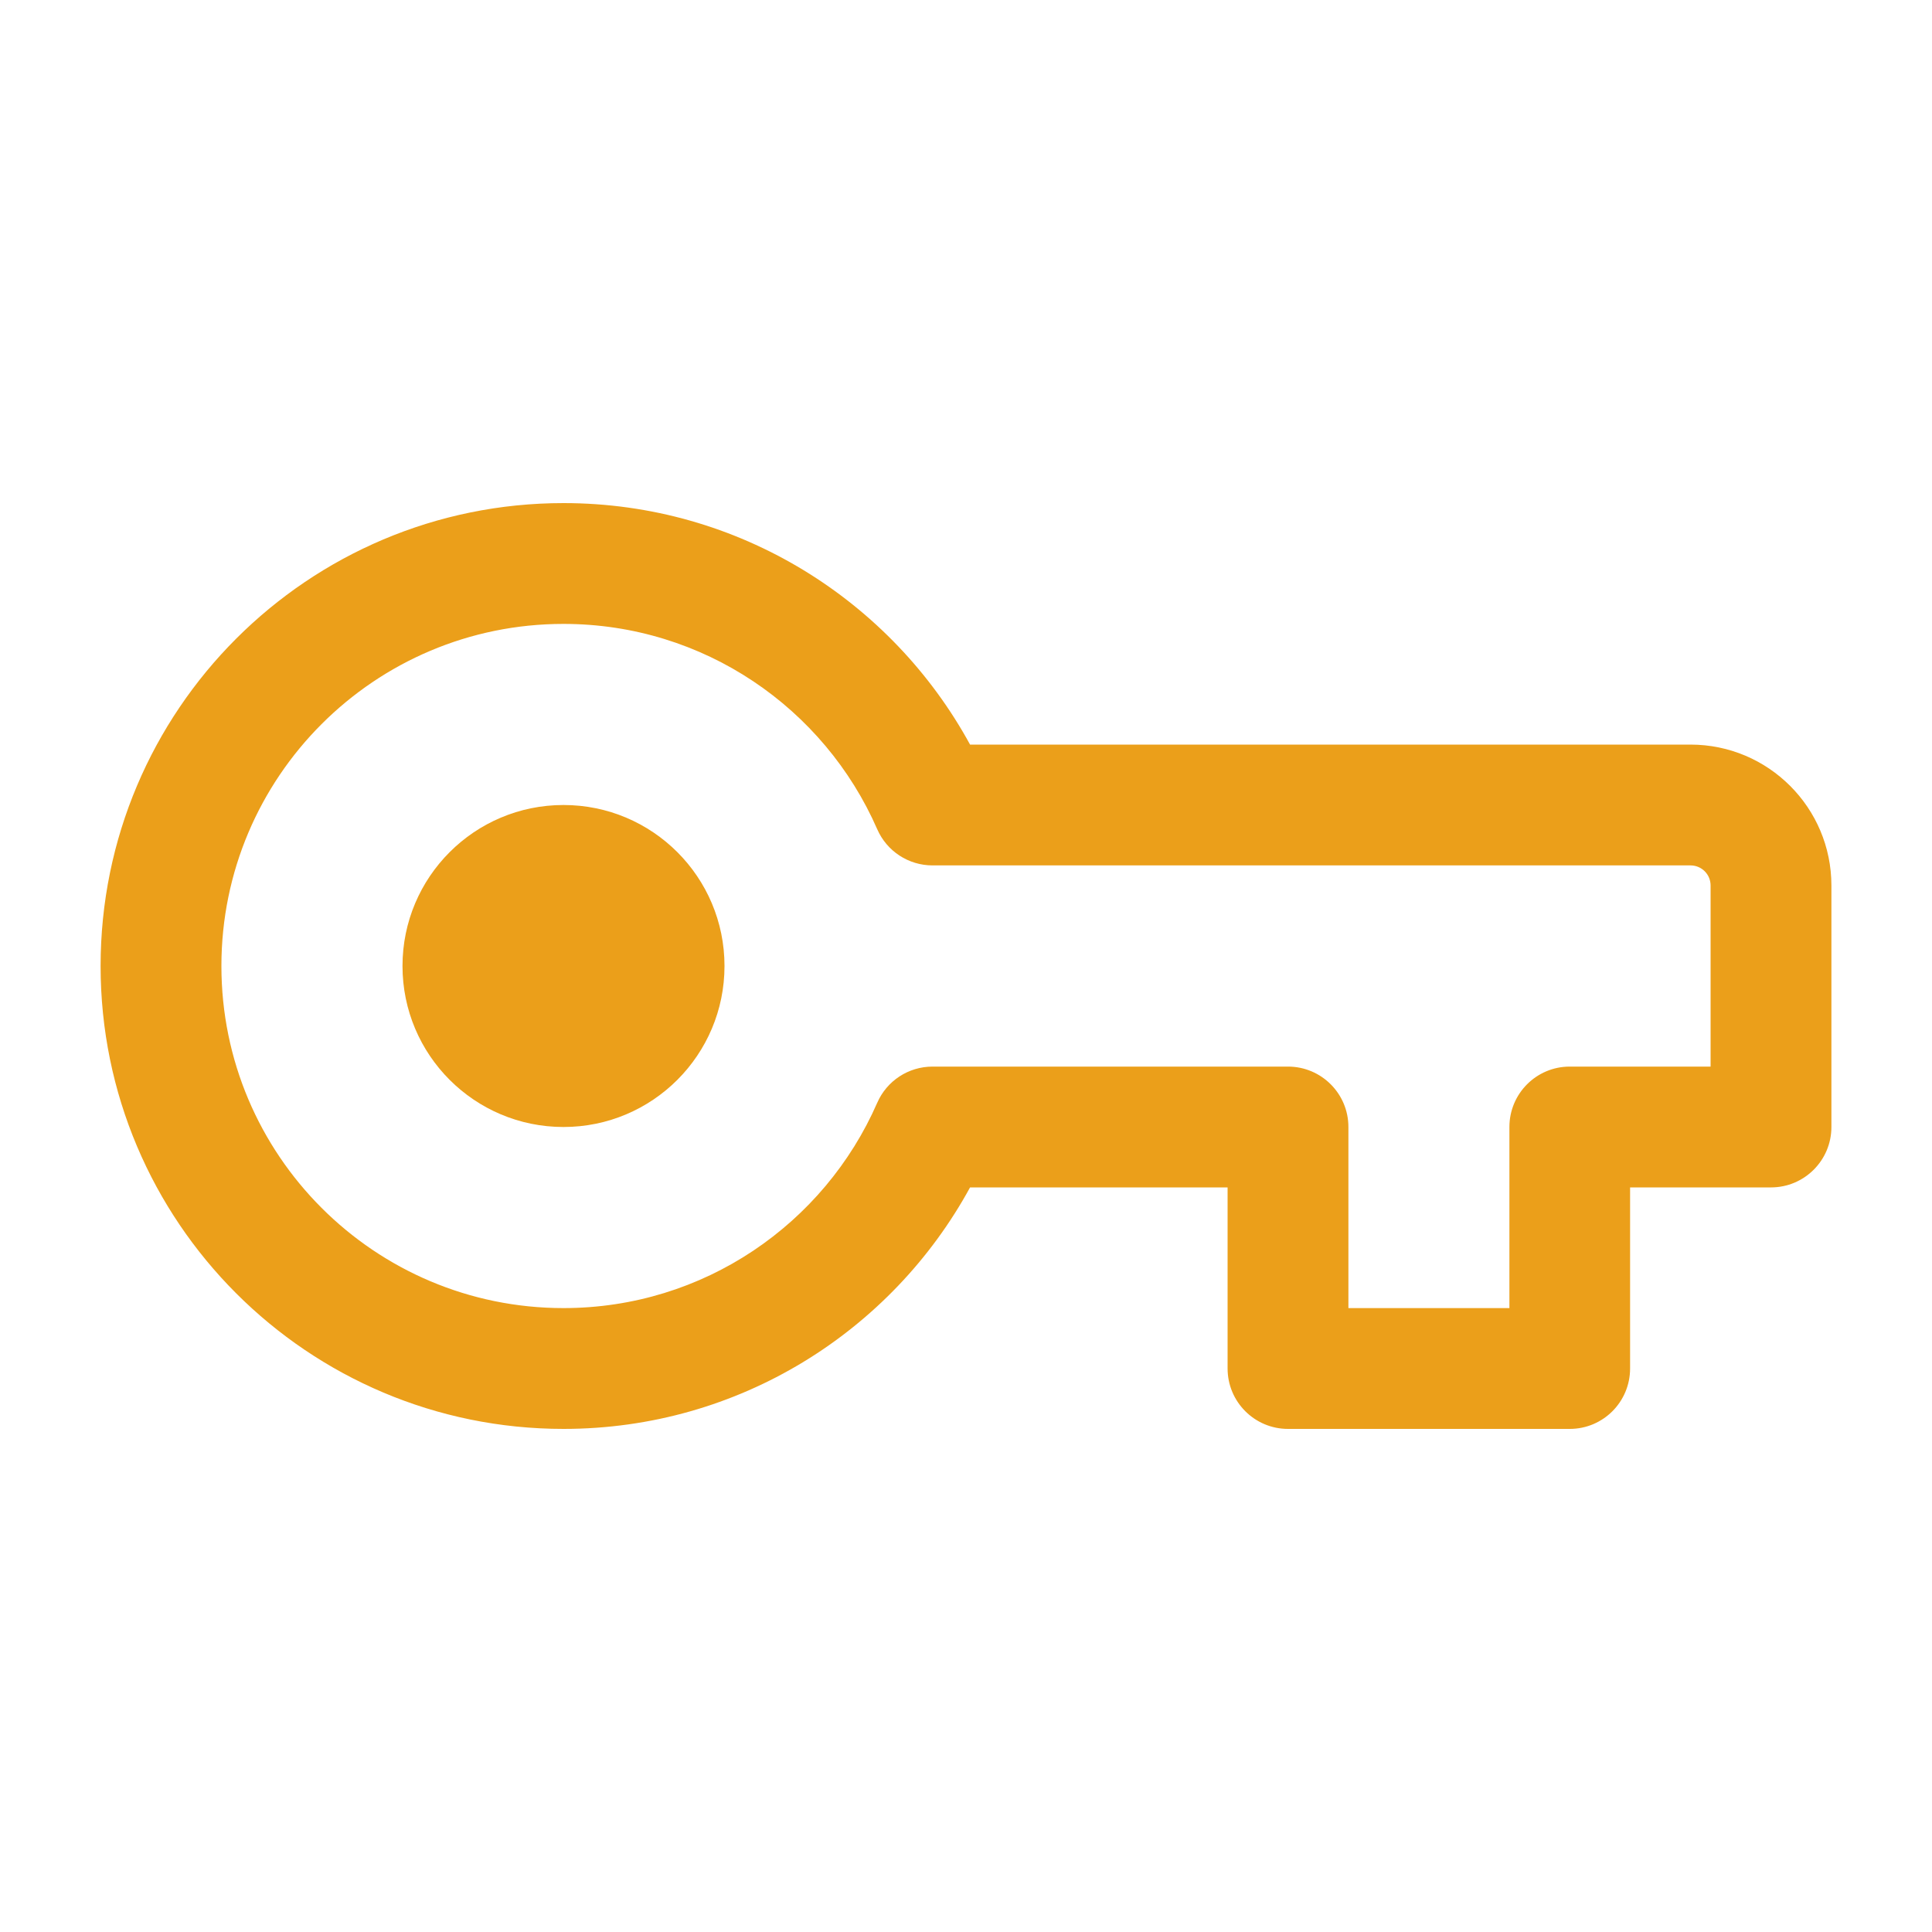 <svg width="30" height="30" viewBox="0 0 30 30" fill="none" xmlns="http://www.w3.org/2000/svg">
<path d="M8.75 12.5C7.369 12.5 6.25 13.619 6.25 15C6.25 16.381 7.369 17.5 8.75 17.5C10.131 17.5 11.25 16.381 11.25 15C11.25 13.619 10.131 12.5 8.75 12.5Z" fill="#EB9F1A"/>
<path fill-rule="evenodd" clip-rule="evenodd" d="M8.75 7.812C4.78 7.812 1.562 11.03 1.562 15C1.562 18.97 4.78 22.188 8.75 22.188C11.476 22.188 13.845 20.67 15.063 18.438H19.062V21.25C19.062 21.768 19.482 22.188 20 22.188H24.375C24.893 22.188 25.312 21.768 25.312 21.25V18.438H27.5C28.018 18.438 28.438 18.018 28.438 17.5V13.75C28.438 12.542 27.458 11.562 26.25 11.562H15.063C13.845 9.33 11.476 7.812 8.75 7.812ZM3.438 15C3.438 12.066 5.816 9.688 8.75 9.688C10.927 9.688 12.8 10.997 13.621 12.875C13.77 13.217 14.107 13.438 14.48 13.438H26.25C26.423 13.438 26.562 13.577 26.562 13.75V16.562H24.375C23.857 16.562 23.438 16.982 23.438 17.5V20.312H20.938V17.5C20.938 16.982 20.518 16.562 20 16.562H14.48C14.107 16.562 13.77 16.783 13.621 17.125C12.8 19.003 10.927 20.312 8.75 20.312C5.816 20.312 3.438 17.934 3.438 15Z" fill="#EB9F1A"/>
</svg>
